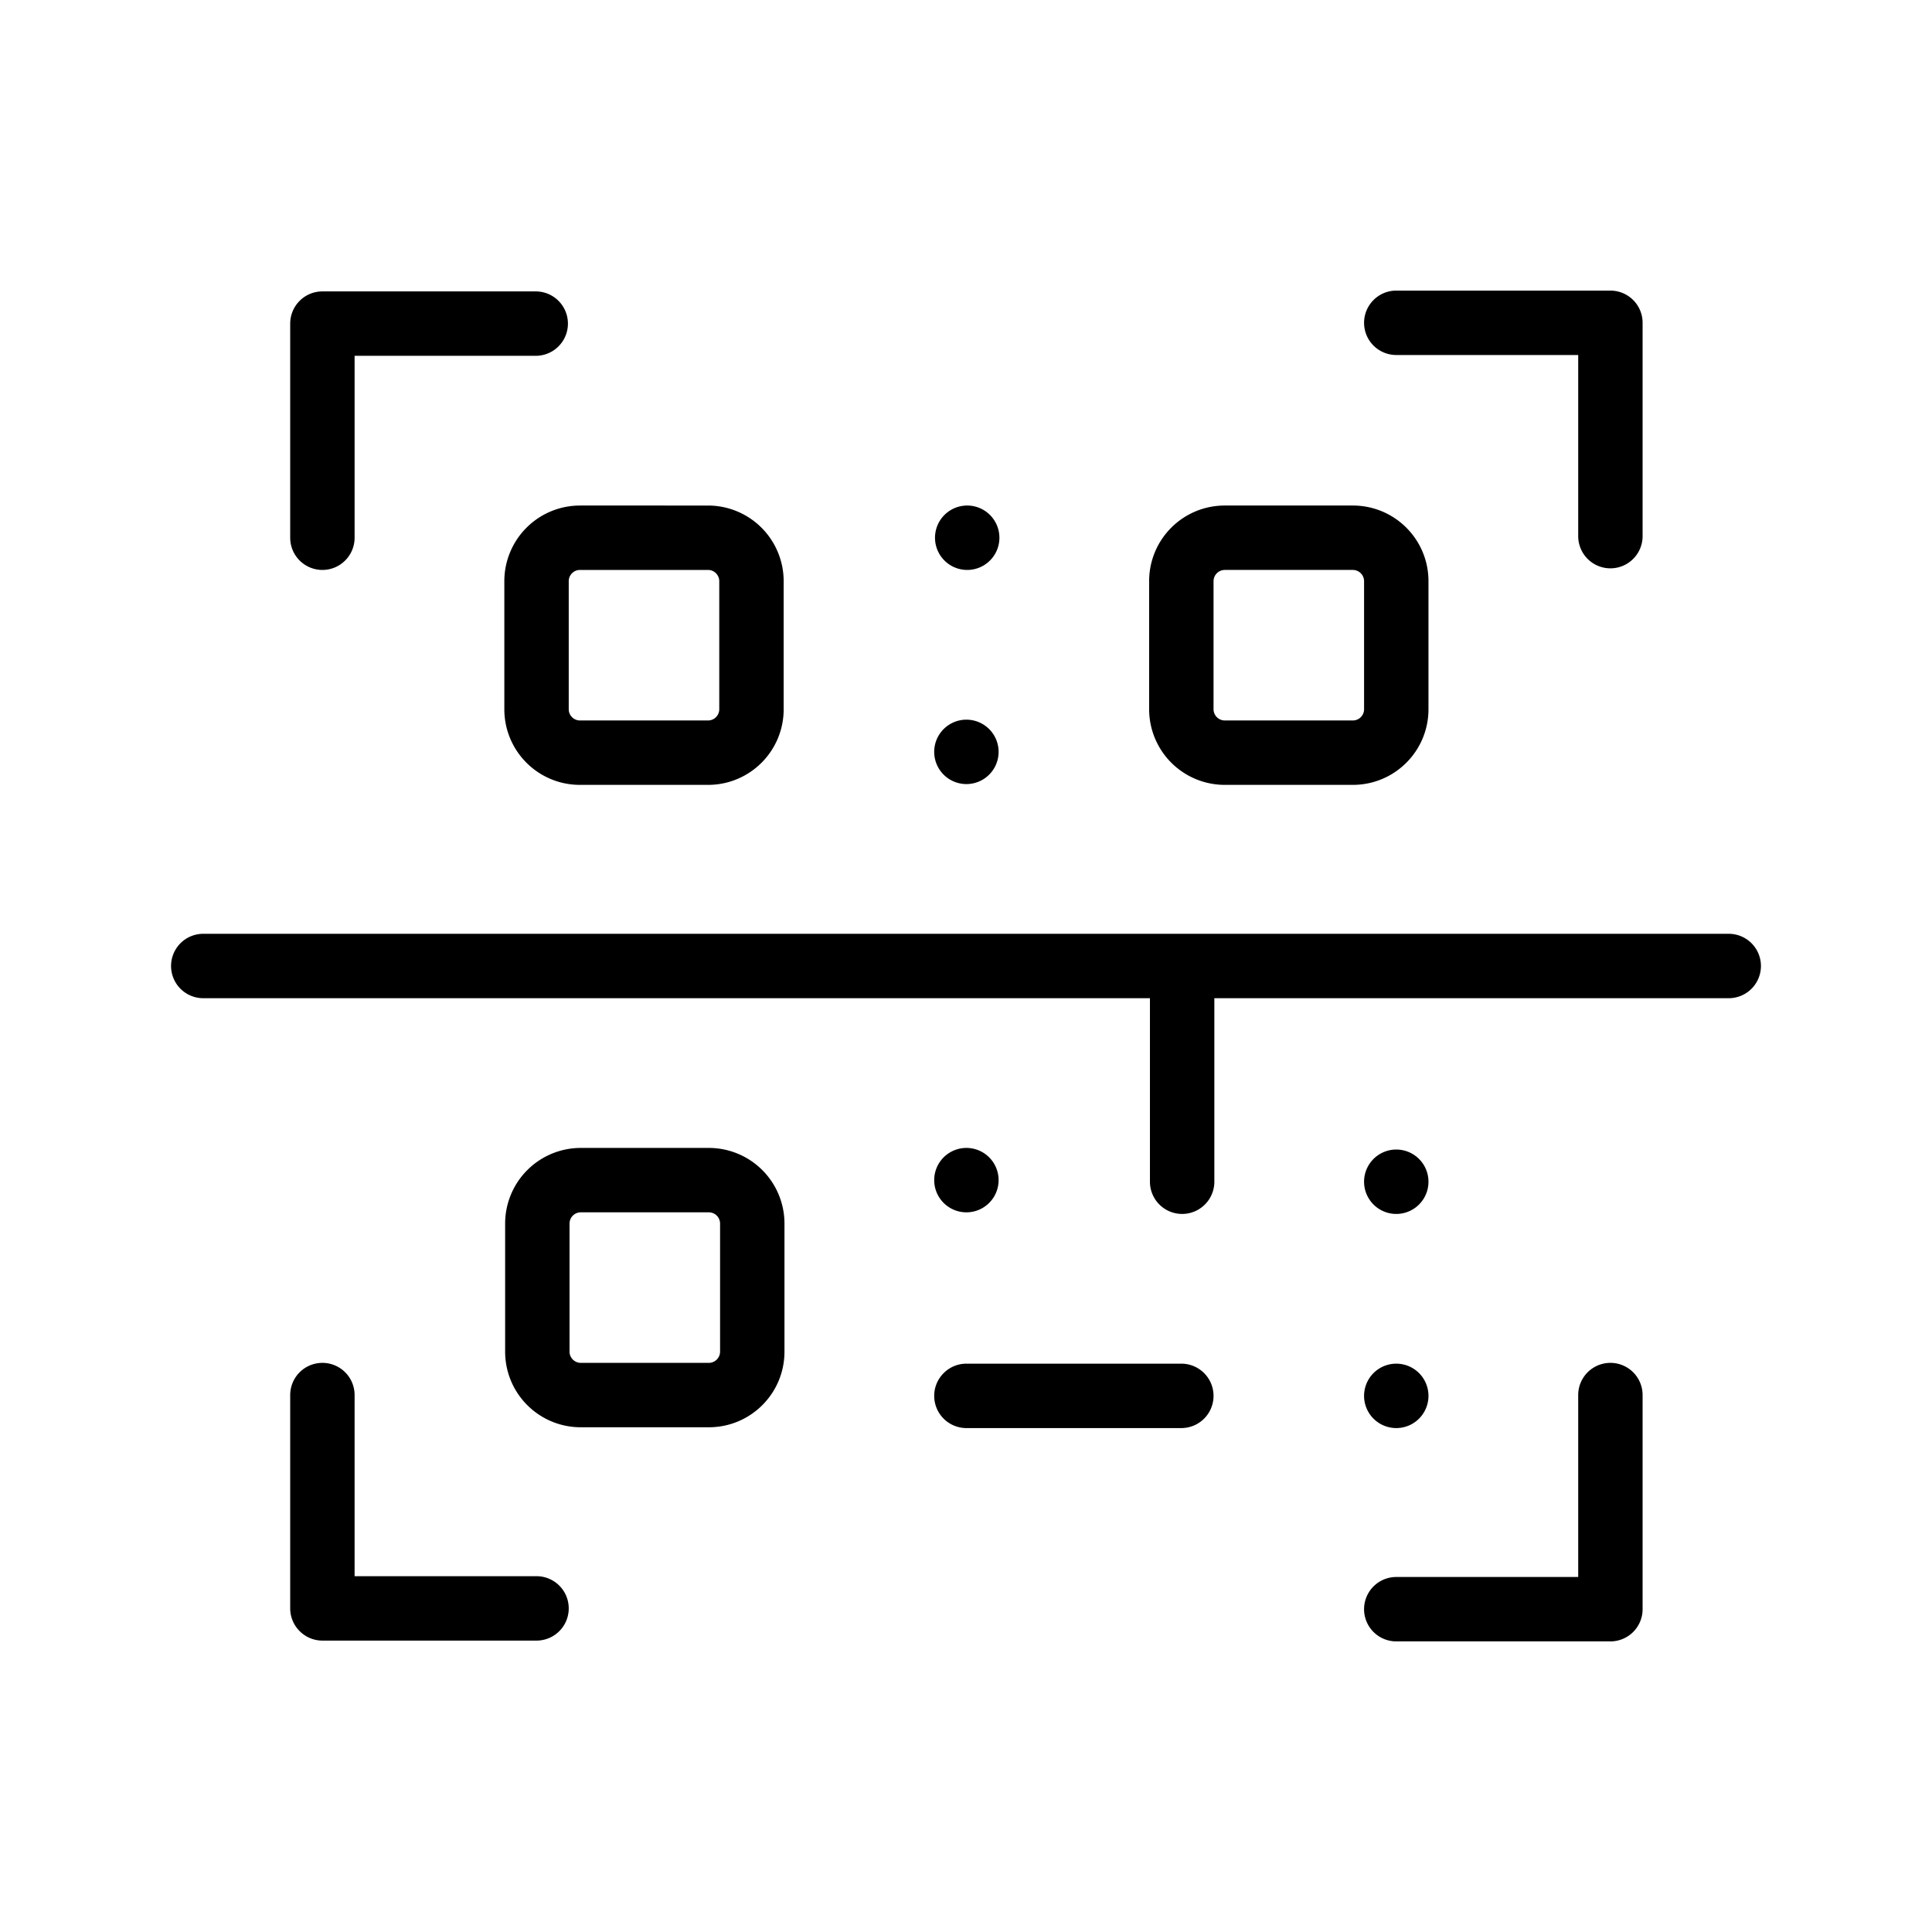 <svg xmlns="http://www.w3.org/2000/svg" width="24" height="24" fill="none"><path fill="#000" d="M16.945 4.01c0-.22.179-.4.4-.4h2.66a.4.4 0 0 1 .4.4v2.65a.4.4 0 1 1-.8 0V4.41h-2.26a.4.4 0 0 1-.4-.4m-12.94-.39a.4.4 0 0 0-.4.4v2.66a.4.4 0 0 0 .8 0V4.42h2.25a.4.4 0 0 0 0-.8zm-1.48 7.98a.4.4 0 0 0 0 .8h11.76v2.28a.4.4 0 0 0 .8 0V12.4h6.39a.4.4 0 0 0 0-.8zm1.48 5.33a.4.4 0 0 0-.4.4v2.65c0 .22.18.4.4.4h2.66a.4.4 0 0 0 0-.8h-2.26v-2.25a.4.4 0 0 0-.4-.4m16.4.4a.4.4 0 1 0-.8 0v2.26h-2.26a.4.4 0 0 0 0 .8h2.66a.4.4 0 0 0 .4-.4zM7.065 7.22a.14.14 0 0 1 .14-.14h1.59a.14.14 0 0 1 .14.14v1.59a.14.14 0 0 1-.14.14h-1.59a.14.14 0 0 1-.14-.14zm.14-.94a.94.94 0 0 0-.94.94v1.59c0 .52.42.94.94.94h1.59c.52 0 .94-.42.94-.94V7.22a.94.94 0 0 0-.94-.94zm8.01.8a.14.14 0 0 0-.14.14v1.59c0 .077.063.14.14.14h1.59a.14.14 0 0 0 .14-.14V7.22a.14.14 0 0 0-.14-.14zm-.94.14c0-.52.42-.94.94-.94h1.59c.52 0 .94.42.94.94v1.59c0 .52-.42.94-.94.94h-1.59a.94.94 0 0 1-.94-.94zm-7.2 7.98a.14.14 0 0 1 .14-.14h1.59a.14.14 0 0 1 .14.14v1.59a.14.14 0 0 1-.14.14h-1.59a.14.14 0 0 1-.14-.14zm.14-.94a.94.94 0 0 0-.94.94v1.59c0 .52.42.94.94.94h1.59c.52 0 .94-.42.94-.94V15.2a.94.94 0 0 0-.94-.94zm4.39 3.08c0-.22.18-.4.4-.4h2.67a.4.4 0 0 1 0 .8h-2.67a.4.4 0 0 1-.4-.4m.81-10.66a.4.4 0 1 1-.8 0 .4.4 0 0 1 .8 0m-.41 3.06a.4.4 0 1 0 0-.8.4.4 0 0 0 0 .8m.4 4.92a.4.4 0 1 1-.8 0 .4.4 0 0 1 .8 0m4.94.42a.4.4 0 1 0 0-.8.4.4 0 0 0 0 .8m.4 2.26a.4.4 0 1 1-.8 0 .4.4 0 0 1 .8 0"/></svg>